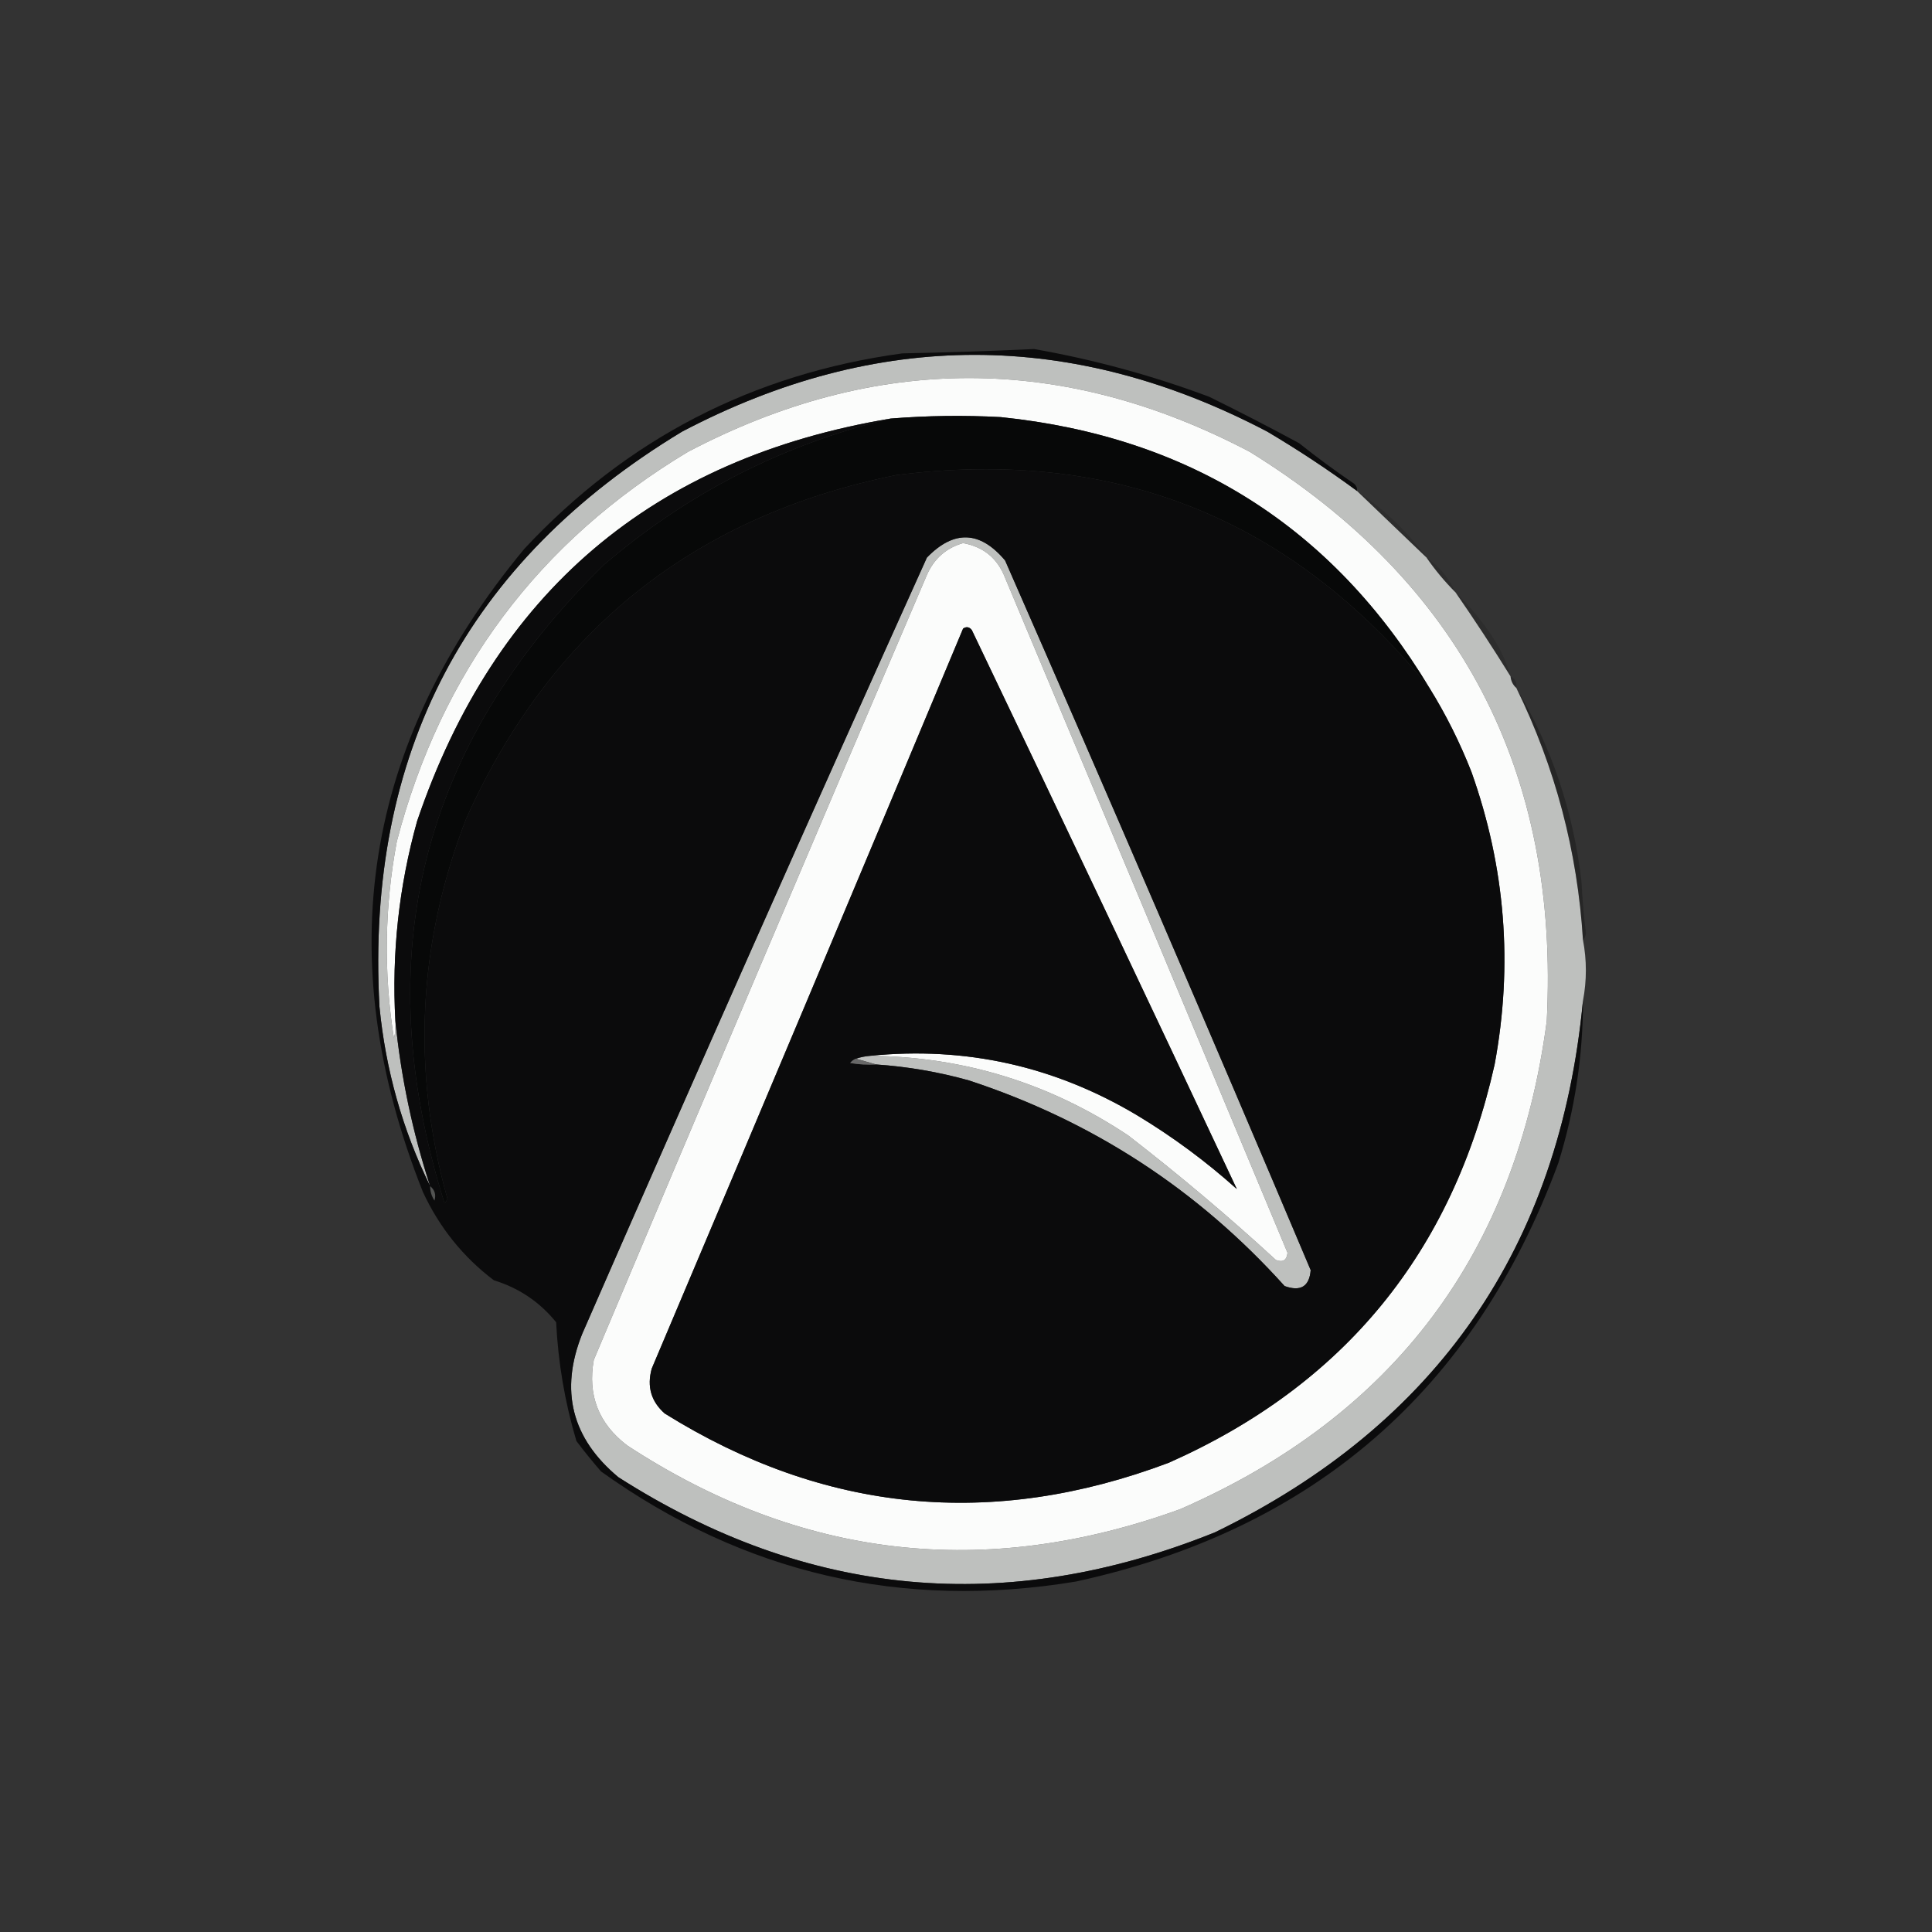 <?xml version="1.0" encoding="UTF-8"?>
<!DOCTYPE svg PUBLIC "-//W3C//DTD SVG 1.1//EN" "http://www.w3.org/Graphics/SVG/1.1/DTD/svg11.dtd">
<svg xmlns="http://www.w3.org/2000/svg" version="1.1" width="667px" height="667px" style="shape-rendering:geometricPrecision; text-rendering:geometricPrecision; image-rendering:optimizeQuality; fill-rule:evenodd; clip-rule:evenodd" xmlns:xlink="http://www.w3.org/1999/xlink">
<rect width="100%" height="100%" fill="#333333" stroke="none"/>
<g><path style="opacity:0.983" fill="#c0c2c0" d="M 468.5,169.5 C 476.474,177.139 484.474,184.806 492.5,192.5C 495.463,196.798 498.797,200.798 502.5,204.5C 509.085,214.004 515.418,223.671 521.5,233.5C 521.66,235.153 522.326,236.486 523.5,237.5C 536.946,264.948 544.612,293.948 546.5,324.5C 547.833,331.5 547.833,338.5 546.5,345.5C 538.405,430.57 496.072,491.737 419.5,529C 347.452,558.024 278.785,551.69 213.5,510C 197.346,496.552 193.18,480.052 201,460.5C 240.117,370.931 279.784,281.598 320,192.5C 329.34,182.874 338.34,183.208 347,193.5C 382.729,274.955 417.896,356.621 452.5,438.5C 452.037,444.152 449.037,445.985 443.5,444C 413.498,410.674 377.164,387.007 334.5,373C 324.012,370.069 313.345,368.235 302.5,367.5C 300.167,366.833 297.833,366.167 295.5,365.5C 297.117,364.962 298.784,364.629 300.5,364.5C 332.814,364.833 362.481,373.999 389.5,392C 407.086,405.582 424.086,419.915 440.5,435C 442.92,435.915 444.253,435.082 444.5,432.5C 412.099,354.798 379.599,277.132 347,199.5C 344.407,192.788 339.574,188.788 332.5,187.5C 326.652,189.177 322.486,192.844 320,198.5C 281.391,288.718 243.058,379.051 205,469.5C 202.82,481.645 206.653,491.479 216.5,499C 276.366,538.172 340.032,545.506 407.5,521C 481.232,488.768 523.399,432.601 534,352.5C 538.432,266.519 504.265,201.019 431.5,156C 366.879,122.021 302.213,122.021 237.5,156C 185.871,187.004 152.371,231.838 137,290.5C 132.743,313.087 132.41,335.754 136,358.5C 136.495,356.527 136.662,354.527 136.5,352.5C 138.43,371.812 142.43,390.812 148.5,409.5C 138.956,390.007 133.123,369.341 131,347.5C 126.271,260.109 161.105,193.943 235.5,149C 302.809,113.678 370.143,113.678 437.5,149C 448.234,155.357 458.567,162.191 468.5,169.5 Z"/></g>
<g><path style="opacity:1" fill="#fbfcfb" d="M 300.5,364.5 C 333.388,361.221 364.055,368.055 392.5,385C 404.801,392.402 416.301,400.902 427,410.5C 396.838,346.271 366.338,281.937 335.5,217.5C 334.635,216.417 333.635,216.251 332.5,217C 296.866,302.231 261.033,387.398 225,472.5C 223.289,478.694 224.789,483.86 229.5,488C 284.549,522.294 342.549,527.961 403.5,505C 464.02,478.134 501.52,432.3 516,367.5C 522.393,333.1 519.726,299.433 508,266.5C 504.011,256.335 499.177,246.668 493.5,237.5C 460.017,181.891 410.684,150.724 345.5,144C 332.817,143.318 320.15,143.484 307.5,144.5C 225.283,158.216 170.783,204.549 144,283.5C 137.704,306.077 135.204,329.077 136.5,352.5C 136.662,354.527 136.495,356.527 136,358.5C 132.41,335.754 132.743,313.087 137,290.5C 152.371,231.838 185.871,187.004 237.5,156C 302.213,122.021 366.879,122.021 431.5,156C 504.265,201.019 538.432,266.519 534,352.5C 523.399,432.601 481.232,488.768 407.5,521C 340.032,545.506 276.366,538.172 216.5,499C 206.653,491.479 202.82,481.645 205,469.5C 243.058,379.051 281.391,288.718 320,198.5C 322.486,192.844 326.652,189.177 332.5,187.5C 339.574,188.788 344.407,192.788 347,199.5C 379.599,277.132 412.099,354.798 444.5,432.5C 444.253,435.082 442.92,435.915 440.5,435C 424.086,419.915 407.086,405.582 389.5,392C 362.481,373.999 332.814,364.833 300.5,364.5 Z"/></g>
<g><path style="opacity:1" fill="#070808" d="M 493.5,237.5 C 446.024,178.948 384.691,154.448 309.5,164C 239.681,178.146 190.181,217.646 161,282.5C 144.241,325.607 142.075,369.44 154.5,414C 154.167,414.5 153.833,415 153.5,415.5C 126.783,330.535 145.116,257.035 208.5,195C 237.48,170.177 270.48,153.344 307.5,144.5C 320.15,143.484 332.817,143.318 345.5,144C 410.684,150.724 460.017,181.891 493.5,237.5 Z"/></g>
<g><path style="opacity:0.997" fill="#0b0b0c" d="M 468.5,169.5 C 458.567,162.191 448.234,155.357 437.5,149C 370.143,113.678 302.809,113.678 235.5,149C 161.105,193.943 126.271,260.109 131,347.5C 133.123,369.341 138.956,390.007 148.5,409.5C 142.43,390.812 138.43,371.812 136.5,352.5C 135.204,329.077 137.704,306.077 144,283.5C 170.783,204.549 225.283,158.216 307.5,144.5C 270.48,153.344 237.48,170.177 208.5,195C 145.116,257.035 126.783,330.535 153.5,415.5C 153.833,415 154.167,414.5 154.5,414C 142.075,369.44 144.241,325.607 161,282.5C 190.181,217.646 239.681,178.146 309.5,164C 384.691,154.448 446.024,178.948 493.5,237.5C 499.177,246.668 504.011,256.335 508,266.5C 519.726,299.433 522.393,333.1 516,367.5C 501.52,432.3 464.02,478.134 403.5,505C 342.549,527.961 284.549,522.294 229.5,488C 224.789,483.86 223.289,478.694 225,472.5C 261.033,387.398 296.866,302.231 332.5,217C 333.635,216.251 334.635,216.417 335.5,217.5C 366.338,281.937 396.838,346.271 427,410.5C 416.301,400.902 404.801,392.402 392.5,385C 364.055,368.055 333.388,361.221 300.5,364.5C 298.784,364.629 297.117,364.962 295.5,365.5C 294.711,365.783 294.044,366.283 293.5,367C 296.482,367.498 299.482,367.665 302.5,367.5C 313.345,368.235 324.012,370.069 334.5,373C 377.164,387.007 413.498,410.674 443.5,444C 449.037,445.985 452.037,444.152 452.5,438.5C 417.896,356.621 382.729,274.955 347,193.5C 338.34,183.208 329.34,182.874 320,192.5C 279.784,281.598 240.117,370.931 201,460.5C 193.18,480.052 197.346,496.552 213.5,510C 278.785,551.69 347.452,558.024 419.5,529C 496.072,491.737 538.405,430.57 546.5,345.5C 546.528,364.466 543.694,383.132 538,401.5C 508.96,479.967 453.46,528.133 371.5,546C 311.433,555.928 256.767,543.261 207.5,508C 204.547,504.592 201.713,501.092 199,497.5C 195.03,484.182 192.697,470.515 192,456.5C 186.339,449.493 179.172,444.66 170.5,442C 159.867,433.95 151.701,423.783 146,411.5C 113.81,330.492 125.476,256.492 181,189.5C 216.382,151.557 259.882,129.057 311.5,122C 326.904,121.697 342.07,121.197 357,120.5C 377.667,124.14 397.834,129.64 417.5,137C 427.958,142.148 438.291,147.482 448.5,153C 454.655,157.911 460.989,162.577 467.5,167C 468.252,167.671 468.586,168.504 468.5,169.5 Z"/></g>
<g><path style="opacity:0.178" fill="#141414" d="M 468.5,169.5 C 477.792,175.792 485.792,183.458 492.5,192.5C 484.474,184.806 476.474,177.139 468.5,169.5 Z"/></g>
<g><path style="opacity:0.259" fill="#1b1b1b" d="M 492.5,192.5 C 496.957,195.619 500.291,199.619 502.5,204.5C 498.797,200.798 495.463,196.798 492.5,192.5 Z"/></g>
<g><path style="opacity:0.184" fill="#121213" d="M 502.5,204.5 C 507.179,209.018 511.346,214.018 515,219.5C 517.92,223.889 520.087,228.556 521.5,233.5C 515.418,223.671 509.085,214.004 502.5,204.5 Z"/></g>
<g><path style="opacity:0.199" fill="#09090b" d="M 521.5,233.5 C 523.104,234.287 523.771,235.62 523.5,237.5C 522.326,236.486 521.66,235.153 521.5,233.5 Z"/></g>
<g><path style="opacity:0.297" fill="#090a0a" d="M 523.5,237.5 C 535.735,258.048 543.235,280.381 546,304.5C 546.279,310.357 546.779,316.191 547.5,322C 547.472,323.07 547.139,323.903 546.5,324.5C 544.612,293.948 536.946,264.948 523.5,237.5 Z"/></g>
<g><path style="opacity:1" fill="#686868" d="M 295.5,365.5 C 297.833,366.167 300.167,366.833 302.5,367.5C 299.482,367.665 296.482,367.498 293.5,367C 294.044,366.283 294.711,365.783 295.5,365.5 Z"/></g>
<g><path style="opacity:0.58" fill="#858685" d="M 148.5,409.5 C 150.099,410.799 150.599,412.465 150,414.5C 148.991,412.975 148.491,411.308 148.5,409.5 Z"/></g>
</svg>
